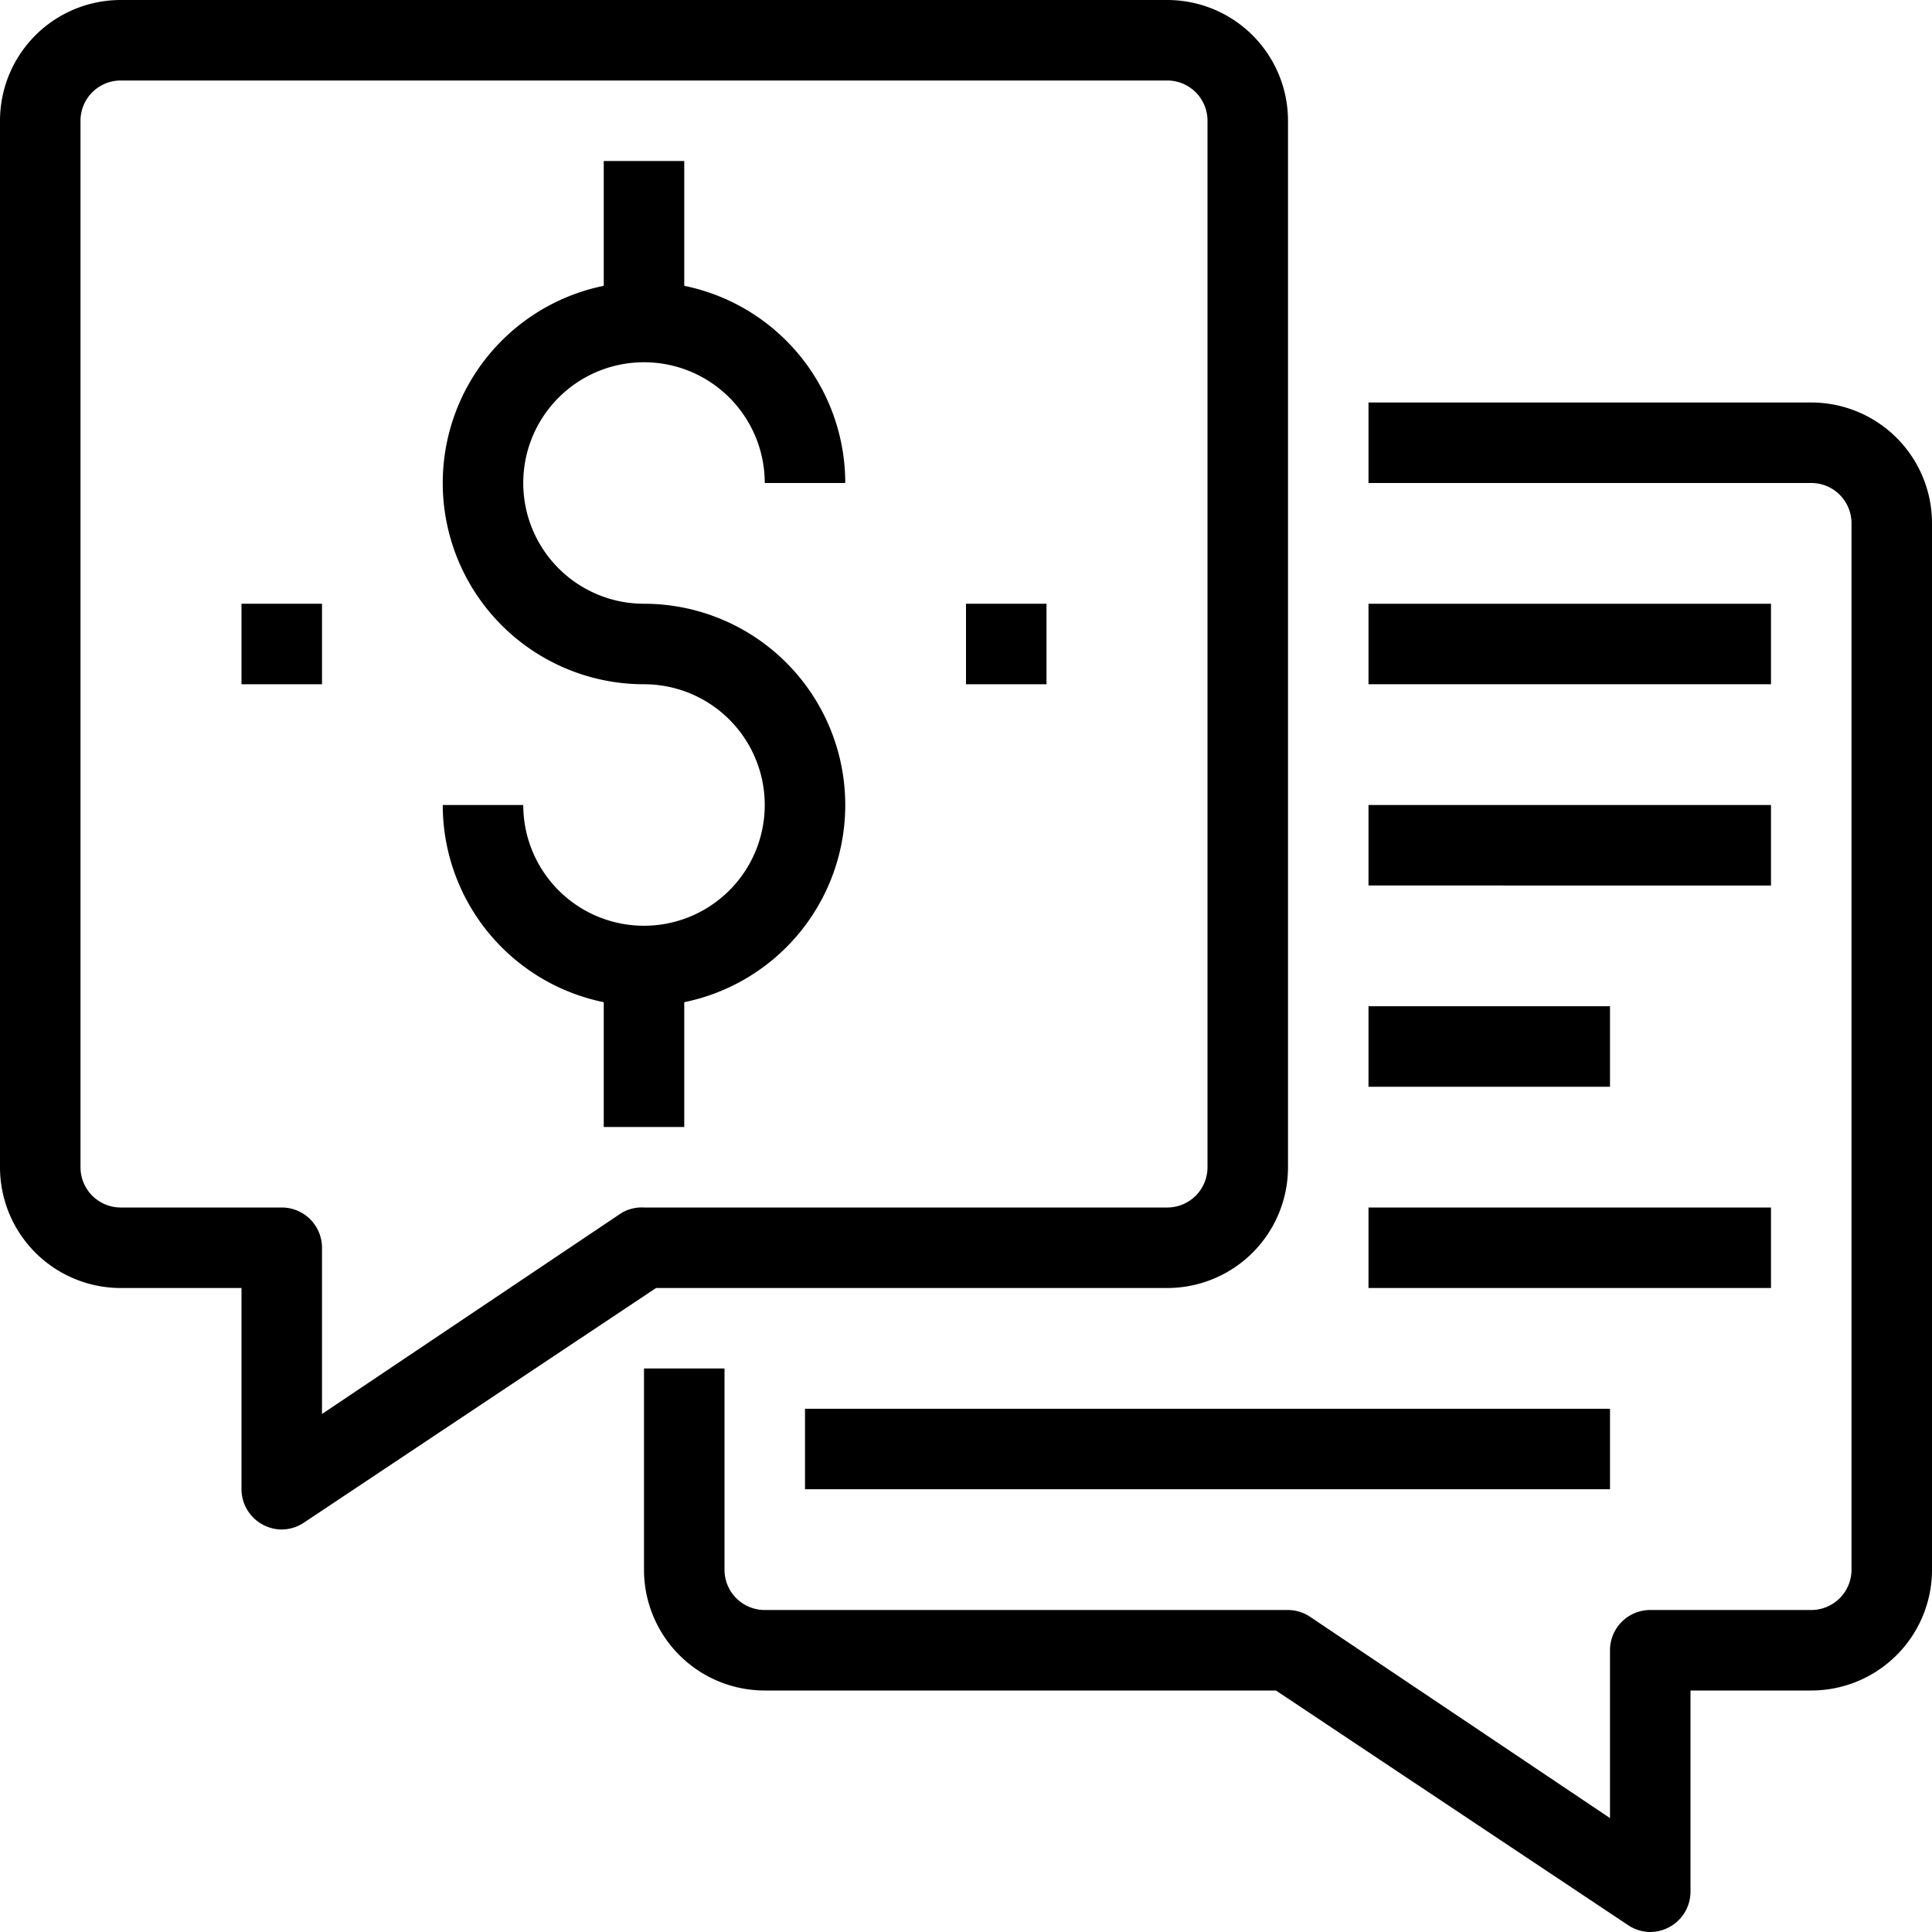 <svg xmlns="http://www.w3.org/2000/svg" viewBox="0 0 48 48"><defs><style>.cls-1{fill:#000}</style></defs><g id="Layer_2" data-name="Layer 2"><g id="layer_1-2" data-name="layer 1"><path class="cls-1" d="M41 48a1 1 0 0 1-.55-.17L31.7 42H19a3 3 0 0 1-3-3v-5h2v5a1 1 0 0 0 1 1h13a1 1 0 0 1 .55.17l7.45 5V41a1 1 0 0 1 1-1h4a1 1 0 0 0 1-1V13a1 1 0 0 0-1-1H34v-2h11a3 3 0 0 1 3 3v26a3 3 0 0 1-3 3h-3v5a1 1 0 0 1-.53.88A1 1 0 0 1 41 48z"/><path class="cls-1" d="M7 38a1 1 0 0 1-.47-.12A1 1 0 0 1 6 37v-5H3a3 3 0 0 1-3-3V3a3 3 0 0 1 3-3h26a3 3 0 0 1 3 3v26a3 3 0 0 1-3 3H16.3l-8.75 5.83A1 1 0 0 1 7 38zM3 2a1 1 0 0 0-1 1v26a1 1 0 0 0 1 1h4a1 1 0 0 1 1 1v4.13l7.45-5A1 1 0 0 1 16 30h13a1 1 0 0 0 1-1V3a1 1 0 0 0-1-1zM34 20h10v2H34zM34 15h10v2H34zM34 25h6v2h-6zM34 30h10v2H34zM20 35h20v2H20z"/><path class="cls-1" d="M16 25a5 5 0 0 1-5-5h2a3 3 0 1 0 3-3 5 5 0 1 1 5-5h-2a3 3 0 1 0-3 3 5 5 0 0 1 0 10z"/><path class="cls-1" d="M15 24h2v4h-2zM15 4h2v4h-2zM24 15h2v2h-2zM6 15h2v2H6z"/></g></g></svg>